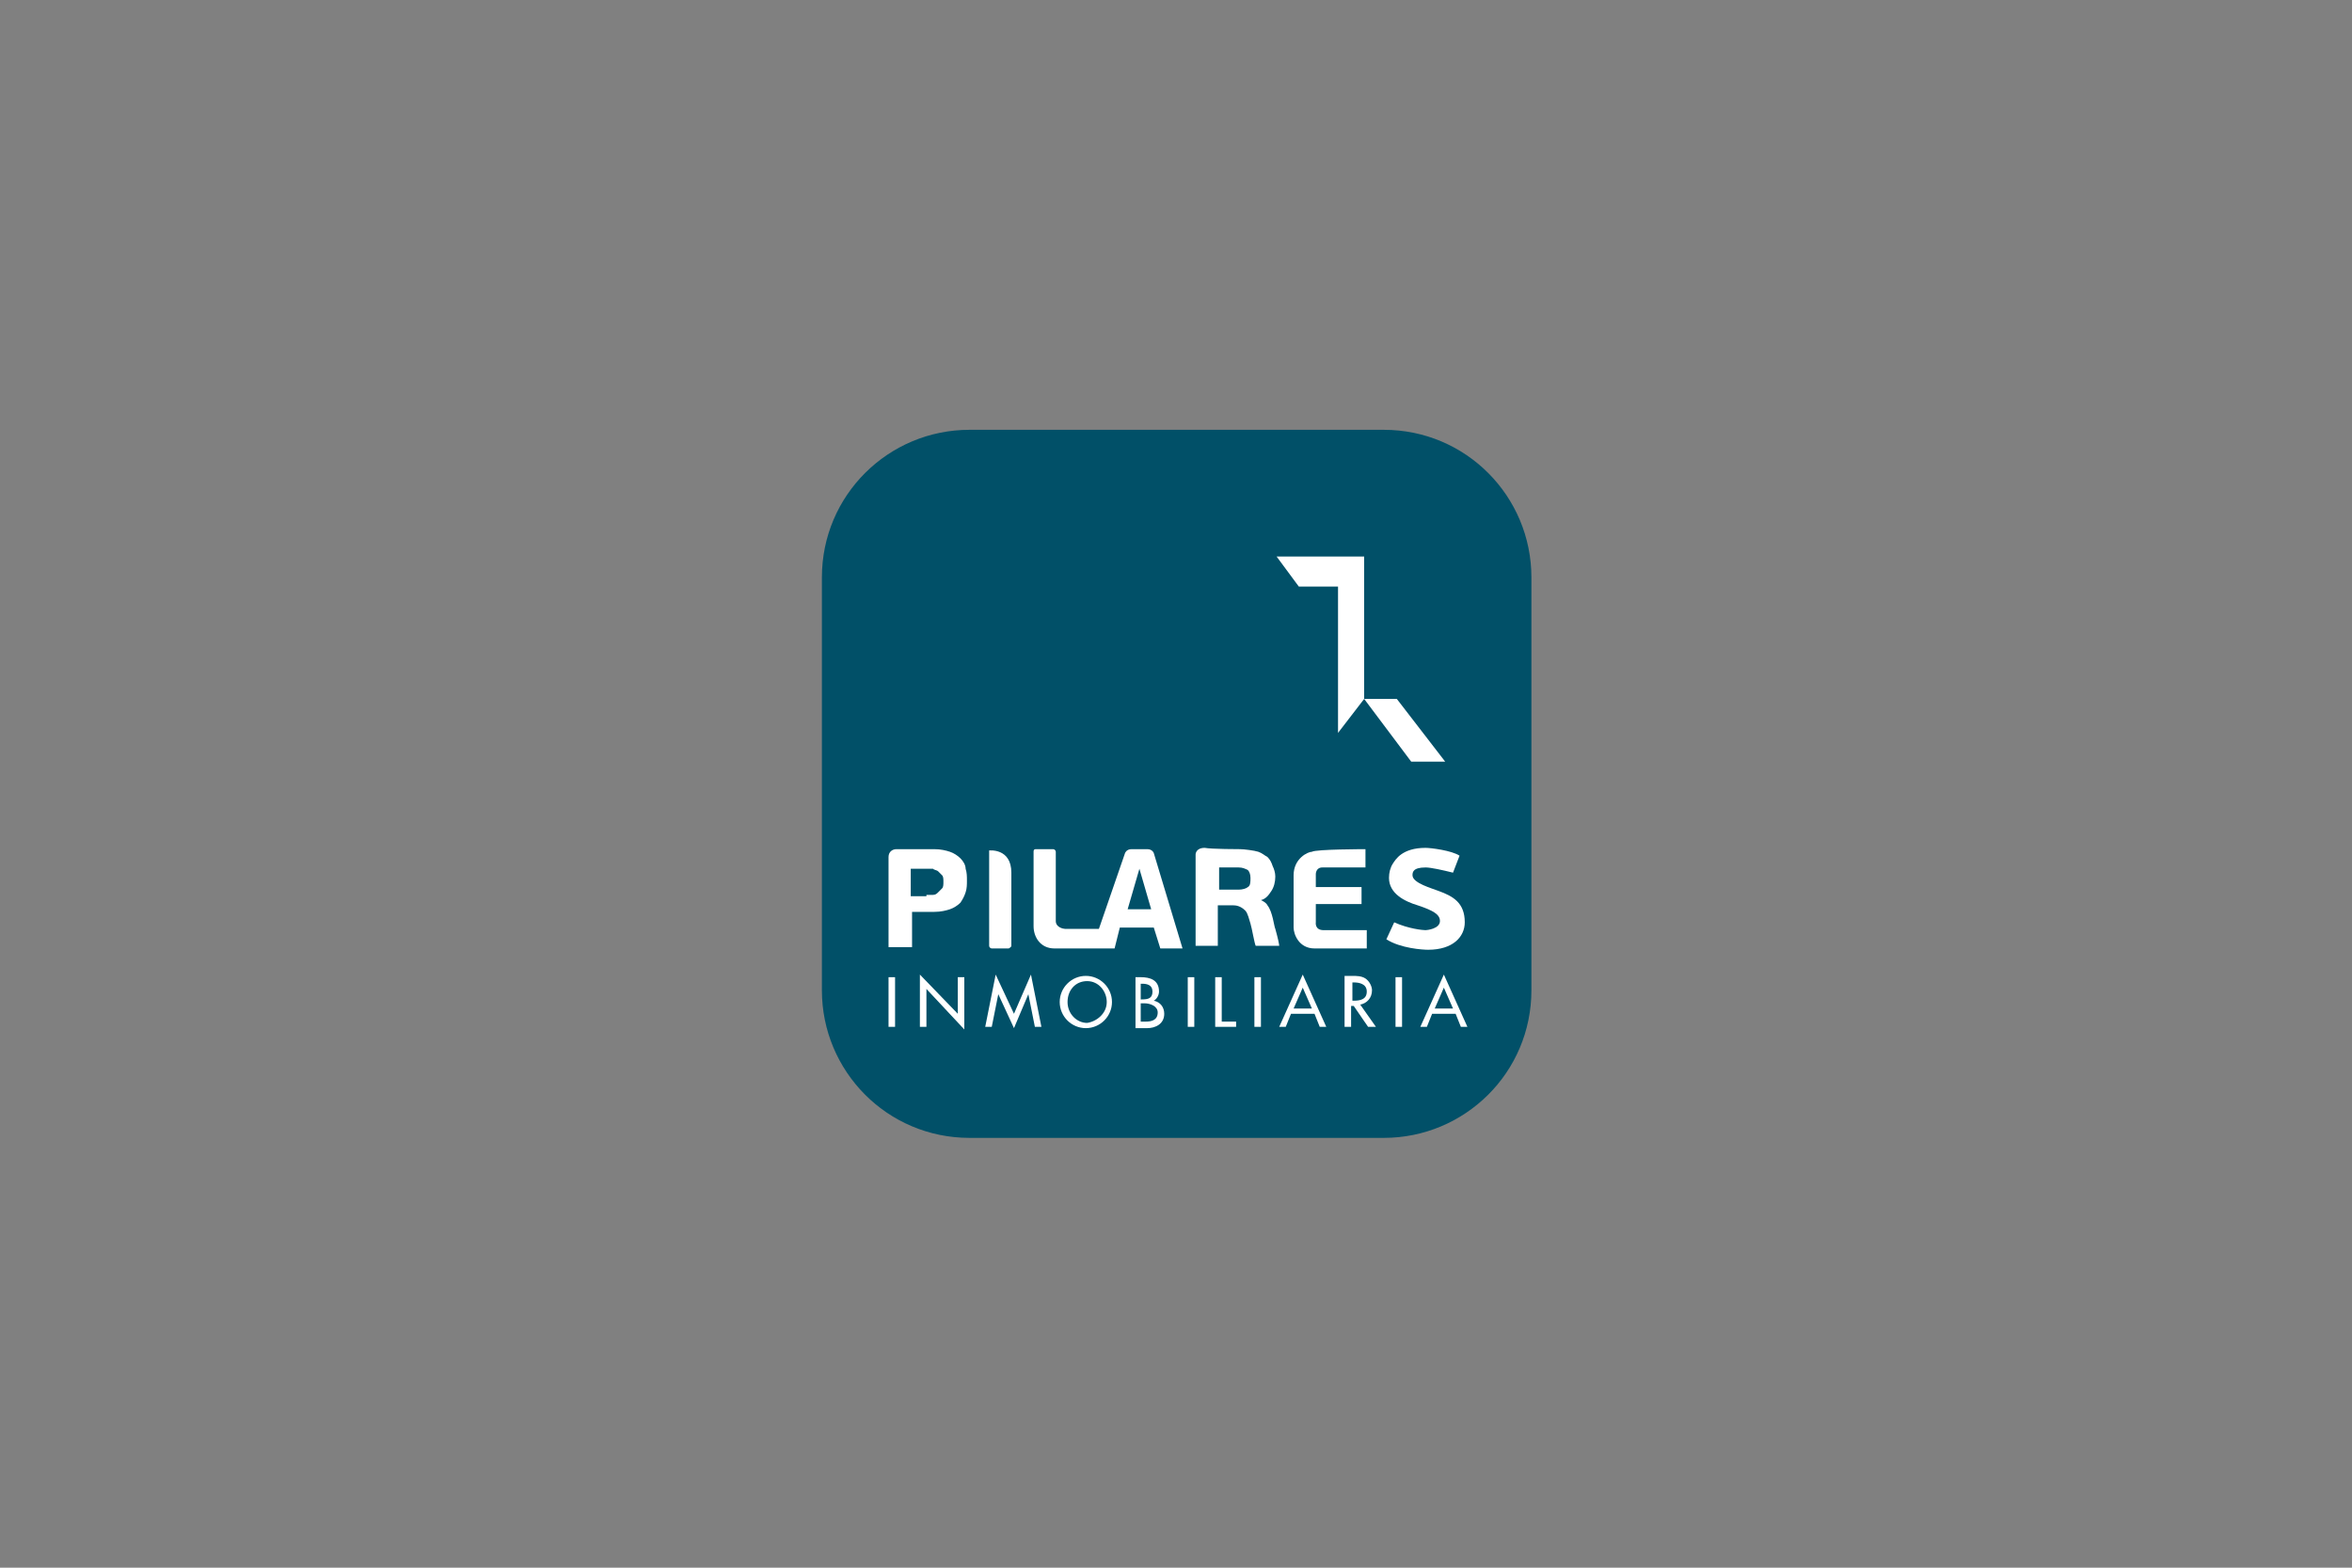 <?xml version="1.0" encoding="utf-8"?>
<!-- Generator: Adobe Illustrator 19.0.0, SVG Export Plug-In . SVG Version: 6.00 Build 0)  -->
<svg version="1.1" id="Capa_1" xmlns="http://www.w3.org/2000/svg" xmlns:xlink="http://www.w3.org/1999/xlink" x="0px" y="0px"
	 viewBox="0 0 180 120" style="enable-background:new 0 0 180 120;" xml:space="preserve">
<rect x="0" y="0" width="180" height="120" fill="#808080" stroke="none"/>
<style type="text/css">
	.st0{fill:#015068;}
	.st1{fill:#FFFFFF;}
</style>
<g id="XMLID_1081_">
	<path id="XMLID_2266_" class="st0" d="M117.2,75.8c0,6.3-5.1,11.3-11.3,11.3H74.2c-6.3,0-11.3-5.1-11.3-11.3V44.2
		c0-6.3,5.1-11.3,11.3-11.3h31.7c6.3,0,11.3,5.1,11.3,11.3V75.8L117.2,75.8z"/>
	<path id="XMLID_2263_" class="st1" d="M70.9,68.5c0.2,0,0.3,0,0.5,0c0.2,0,0.3-0.1,0.4-0.2c0.1-0.1,0.2-0.2,0.3-0.3
		c0.1-0.1,0.1-0.3,0.1-0.5s0-0.4-0.1-0.5c-0.1-0.1-0.2-0.2-0.3-0.3c-0.1-0.1-0.3-0.1-0.4-0.2c-0.2,0-0.3,0-0.5,0h-1.2v2.1H70.9
		L70.9,68.5z M71.5,65c0.5,0,0.9,0.1,1.2,0.2c0.3,0.1,0.6,0.3,0.8,0.5c0.2,0.2,0.4,0.5,0.4,0.8c0.1,0.3,0.1,0.6,0.1,0.9
		c0,0.3,0,0.6-0.1,0.9c-0.1,0.3-0.2,0.5-0.4,0.8c-0.2,0.2-0.5,0.4-0.8,0.5c-0.3,0.1-0.7,0.2-1.2,0.2h-1.7v2.7H68c0,0,0-6.6,0-6.9
		c0-0.4,0.3-0.6,0.6-0.6C68.9,65,71.5,65,71.5,65L71.5,65z"/>
	<path id="XMLID_2262_" class="st1" d="M77.4,66.8c0,0.8,0,4.7,0,5.6c0,0.1-0.2,0.2-0.2,0.2s-1.2,0-1.3,0c-0.1,0-0.2-0.1-0.2-0.2
		c0-0.1,0-7.3,0-7.3S77.4,64.9,77.4,66.8L77.4,66.8z"/>
	<path id="XMLID_2258_" class="st1" d="M86.3,69.6l0.9-3.1l0.9,3.1H86.3L86.3,69.6z M88.3,65.3c0,0-0.1-0.3-0.5-0.3
		c-0.3,0-0.9,0-1.2,0c-0.4,0-0.5,0.3-0.5,0.3l-2,5.8c-0.8,0-2.5,0-2.6,0c-0.1,0-0.7-0.1-0.7-0.6c0-0.5,0-5.3,0-5.3
		c0-0.1-0.1-0.2-0.2-0.2c-0.1,0-1.3,0-1.3,0c-0.1,0-0.2,0-0.2,0.2c0,0.1,0,5.2,0,5.7c0,0.8,0.5,1.7,1.6,1.7c0.7,0,2,0,2.9,0h0.8h0.9
		l0.4-1.6h2.6l0.5,1.6h1.7L88.3,65.3L88.3,65.3z"/>
	<path id="XMLID_2254_" class="st1" d="M94.8,68.1c0.3,0,0.6-0.1,0.7-0.2c0.2-0.1,0.2-0.4,0.2-0.7c0-0.3-0.1-0.5-0.2-0.6
		c-0.2-0.1-0.4-0.2-0.7-0.2h-1.5v1.7H94.8L94.8,68.1z M94.9,65c0.3,0,1.1,0.1,1.4,0.2c0.3,0.1,0.5,0.3,0.7,0.4
		c0.2,0.2,0.3,0.4,0.4,0.7c0.1,0.2,0.2,0.5,0.2,0.8c0,0.4-0.1,0.8-0.3,1.1c-0.2,0.3-0.4,0.6-0.8,0.7v0c0.2,0.1,0.4,0.2,0.5,0.4
		c0.4,0.5,0.5,1.6,0.6,1.8c0.2,0.7,0.3,1.2,0.3,1.3h-1.8c-0.1-0.2-0.3-1.4-0.4-1.7c-0.1-0.3-0.2-0.8-0.4-1c-0.2-0.2-0.5-0.4-0.9-0.4
		l-1.2,0v3.1h-1.7v-7c0,0,0-0.5,0.7-0.5C92.7,65,94.9,65,94.9,65L94.9,65z"/>
	<path id="XMLID_2253_" class="st1" d="M104.5,65v1.4c0,0-2.8,0-3.3,0c-0.5,0-0.5,0.5-0.5,0.5v1h3.5v1.3h-3.5v1.4
		c0,0-0.1,0.6,0.6,0.6c0.6,0,3.3,0,3.3,0v1.4c0,0-2.9,0-4,0c-1.2,0-1.6-1.1-1.6-1.6c0-0.5,0-2.7,0-4c0-1.3,1.1-1.8,1.4-1.8
		C100.7,65,104.5,65,104.5,65L104.5,65z"/>
	<path id="XMLID_2252_" class="st1" d="M109.1,71.2c0.1,0,1.1-0.1,1.1-0.7c0-0.5-0.5-0.8-1.7-1.2c-1-0.3-2.2-0.9-2.2-2.1
		c0-0.4,0.1-0.8,0.3-1.1c0.2-0.3,0.7-1.2,2.5-1.2c0.4,0,2,0.2,2.6,0.6l-0.5,1.3c-0.8-0.2-1.7-0.4-2.1-0.4c-1,0-1,0.4-1,0.6
		c0,0.6,1.5,1,2,1.2c1.1,0.4,2,0.9,2,2.4c0,1.1-0.9,2.1-2.8,2.1c-0.4,0-2.1-0.1-3.2-0.8l0.6-1.3C107.8,71.1,108.9,71.2,109.1,71.2
		L109.1,71.2z"/>
	<polygon id="XMLID_2251_" class="st1" points="68.5,78.6 68,78.6 68,74.8 68.5,74.8 68.5,78.6 	"/>
	<polygon id="XMLID_2249_" class="st1" points="70.4,74.6 73.3,77.6 73.3,74.8 73.8,74.8 73.8,78.8 70.9,75.7 70.9,78.6 70.4,78.6 
		70.4,74.6 	"/>
	<polygon id="XMLID_2248_" class="st1" points="76.4,76.1 76.4,76.1 75.9,78.6 75.4,78.6 76.2,74.6 77.6,77.6 78.9,74.6 79.7,78.6 
		79.2,78.6 78.7,76.1 78.7,76.1 77.6,78.7 76.4,76.1 	"/>
	<path id="XMLID_2245_" class="st1" d="M84.7,76.7c0-0.8-0.6-1.6-1.5-1.6c-0.9,0-1.5,0.7-1.5,1.6c0,0.9,0.7,1.6,1.5,1.6
		C83.9,78.2,84.7,77.6,84.7,76.7L84.7,76.7z M85.1,76.7c0,1.1-0.9,2-2,2c-1.1,0-2-0.9-2-2c0-1.1,0.9-2,2-2
		C84.2,74.7,85.1,75.6,85.1,76.7L85.1,76.7z"/>
	<path id="XMLID_2228_" class="st1" d="M87.3,78.2h0.4c0.4,0,0.9-0.1,0.9-0.7c0-0.5-0.6-0.7-1-0.7h-0.3V78.2L87.3,78.2z M87.3,76.5
		h0.1c0.5,0,0.8-0.1,0.8-0.6c0-0.5-0.4-0.6-0.8-0.6h-0.1V76.5L87.3,76.5z M86.8,74.8h0.5c0.7,0,1.4,0.2,1.4,1.1
		c0,0.3-0.2,0.6-0.4,0.7v0c0.5,0.1,0.8,0.5,0.8,1c0,0.8-0.7,1.1-1.3,1.1h-0.9V74.8L86.8,74.8z"/>
	<polygon id="XMLID_2227_" class="st1" points="91.4,78.6 90.9,78.6 90.9,74.8 91.4,74.8 91.4,78.6 	"/>
	<polygon id="XMLID_2225_" class="st1" points="93.5,78.2 94.6,78.2 94.6,78.6 93,78.6 93,74.8 93.5,74.8 93.5,78.2 	"/>
	<polygon id="XMLID_2224_" class="st1" points="96.5,78.6 96,78.6 96,74.8 96.5,74.8 96.5,78.6 	"/>
	<path id="XMLID_2221_" class="st1" d="M99.7,75.6L99,77.2h1.4L99.7,75.6L99.7,75.6z M98.8,77.6l-0.4,1h-0.5l1.8-4l1.8,4H101l-0.4-1
		H98.8L98.8,77.6z"/>
	<path id="XMLID_2178_" class="st1" d="M103.4,76.6h0.2c0.5,0,1-0.1,1-0.7c0-0.6-0.6-0.7-1-0.7h-0.1V76.6L103.4,76.6z M105.3,78.6
		h-0.6l-1.1-1.6h-0.2v1.6h-0.5v-3.9h0.6c0.3,0,0.7,0,1,0.2c0.3,0.2,0.5,0.6,0.5,0.9c0,0.6-0.4,1-0.9,1.1L105.3,78.6L105.3,78.6z"/>
	<polygon id="XMLID_2143_" class="st1" points="107.3,78.6 106.8,78.6 106.8,74.8 107.3,74.8 107.3,78.6 	"/>
	<path id="XMLID_1089_" class="st1" d="M110.5,75.6l-0.7,1.6h1.4L110.5,75.6L110.5,75.6z M109.6,77.6l-0.4,1h-0.5l1.8-4l1.8,4h-0.5
		l-0.4-1H109.6L109.6,77.6z"/>
	<polygon id="XMLID_1086_" class="st1" points="97.7,42.6 99.4,44.9 102.4,44.9 102.4,56.1 104.4,53.5 104.4,42.6 97.7,42.6 	"/>
	<polygon id="XMLID_1085_" class="st1" points="110.6,58.3 108,58.3 104.4,53.5 106.9,53.5 110.6,58.3 	"/>
</g>
</svg>
